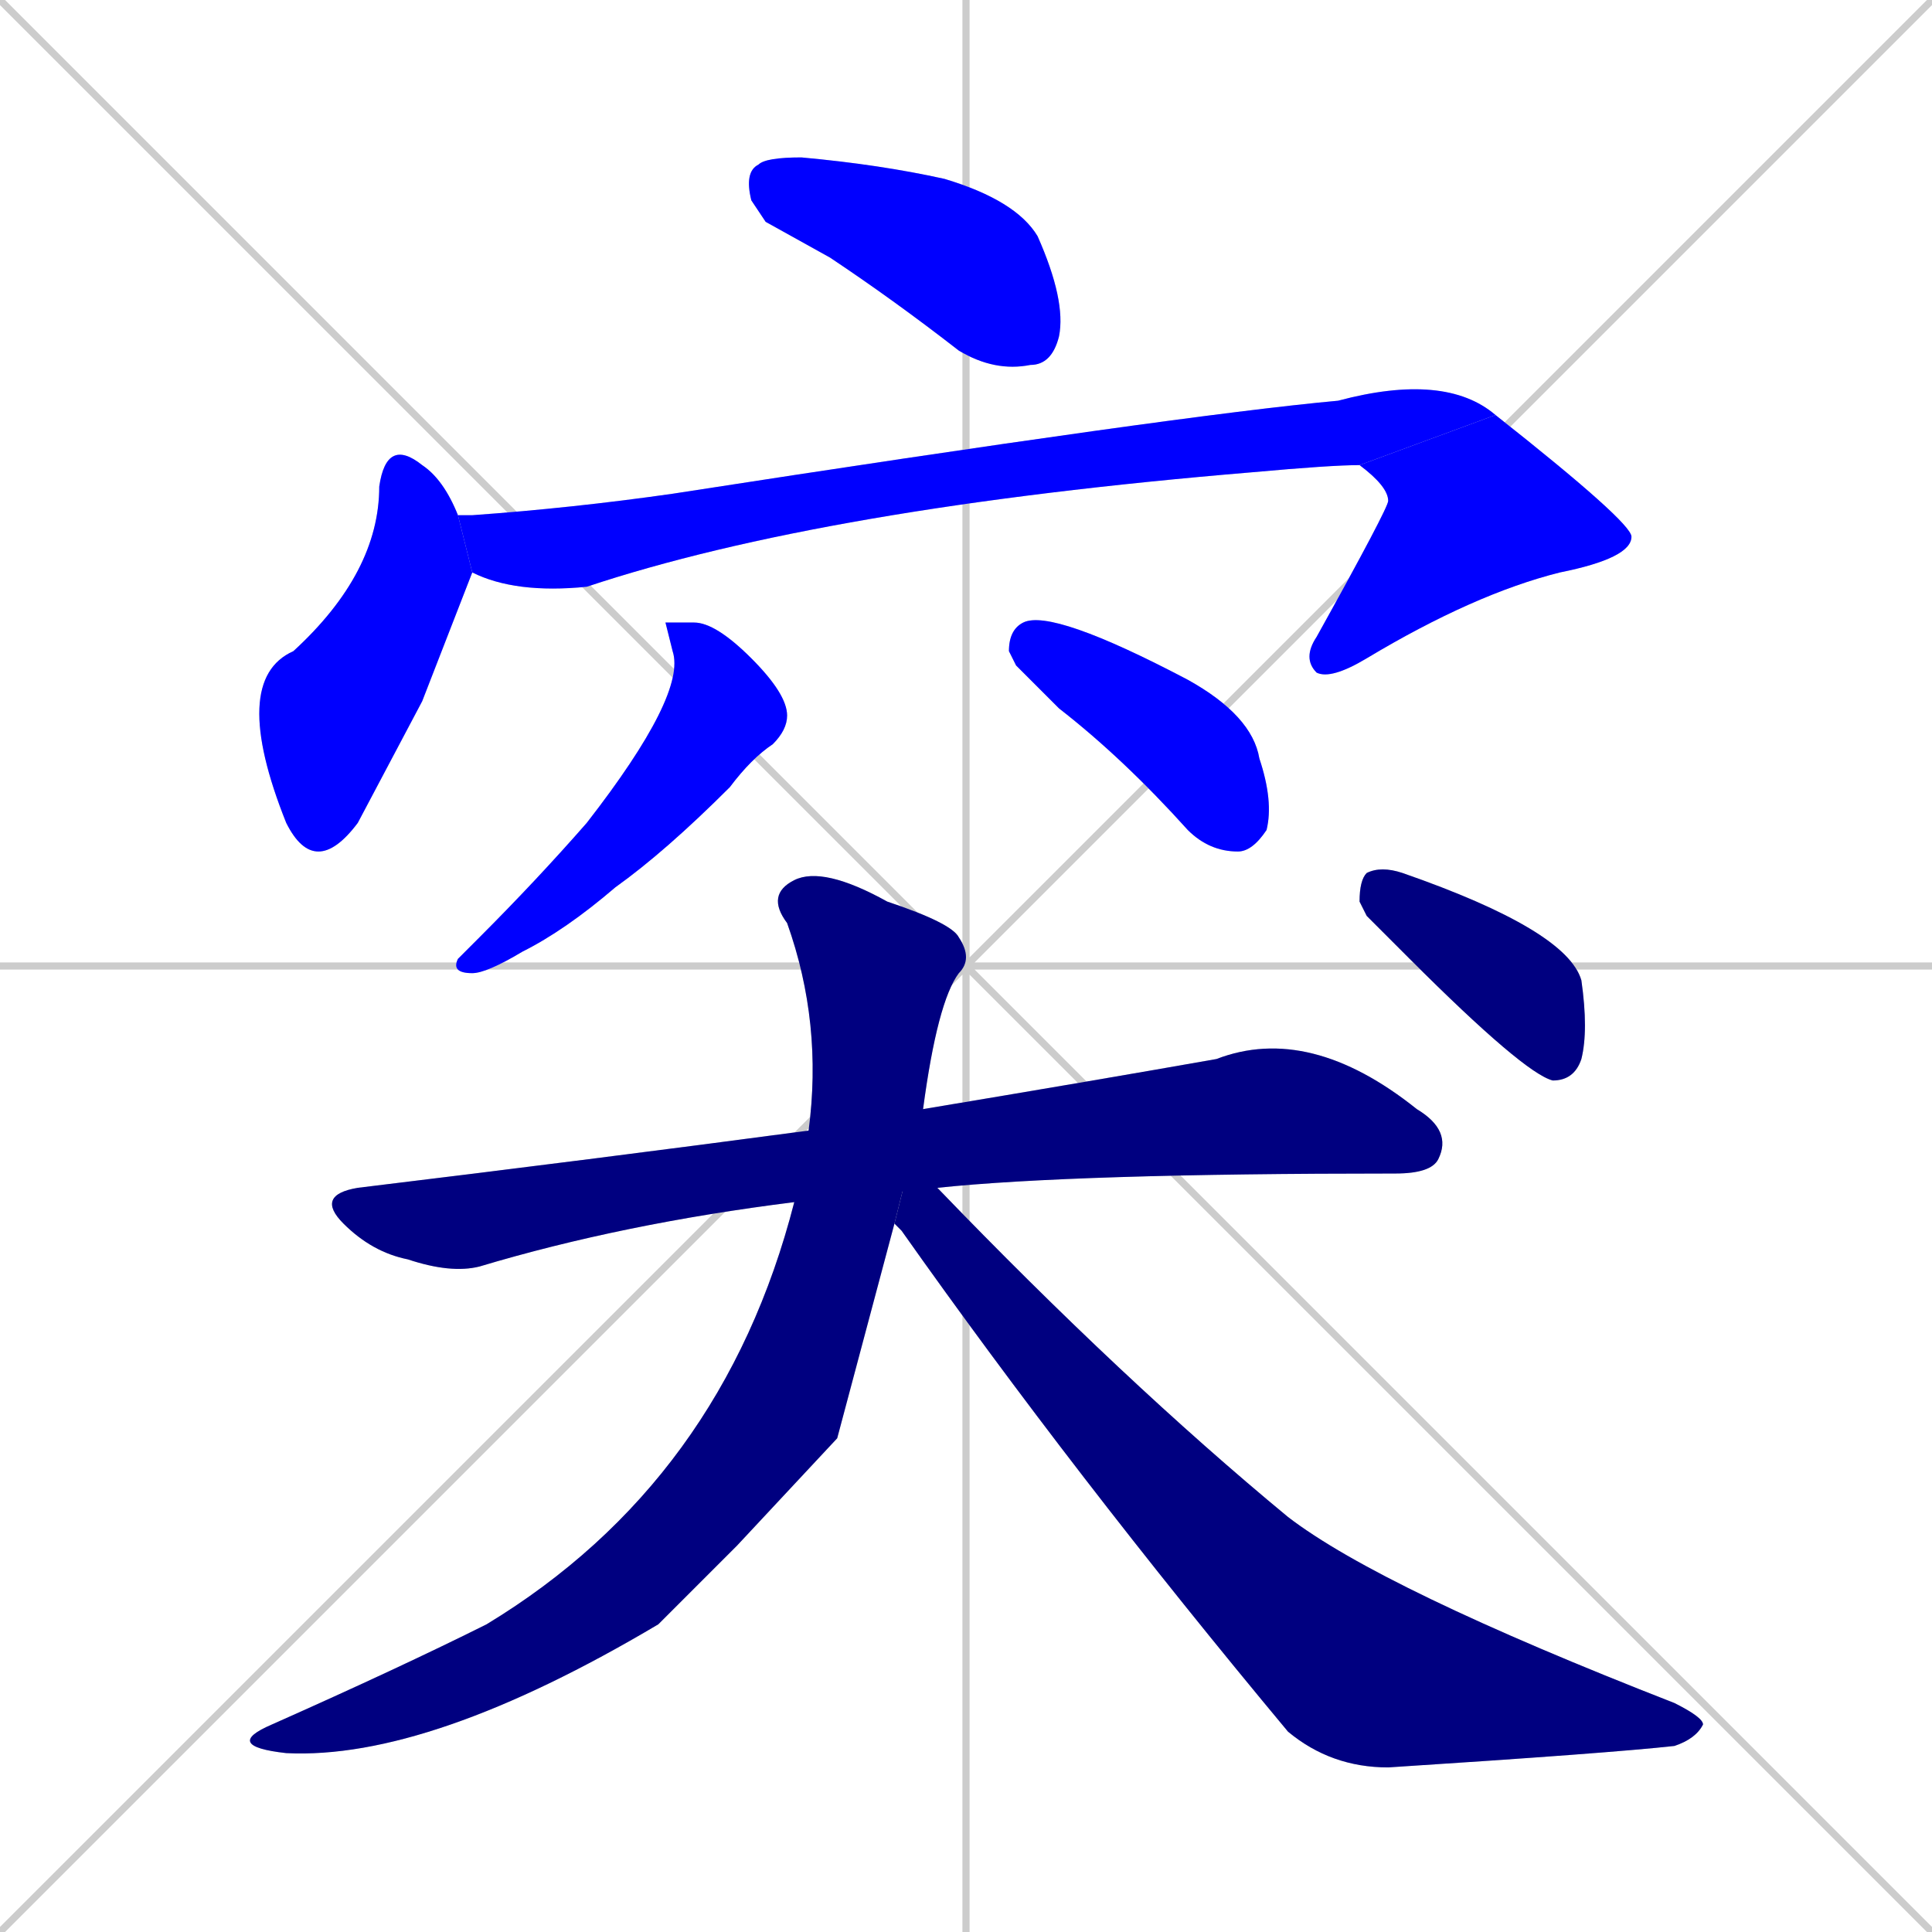 <svg xmlns="http://www.w3.org/2000/svg" xmlns:xlink="http://www.w3.org/1999/xlink" width="270" height="270"><defs><clipPath id="clip-mask-1"><rect x="104" y="22" width="45" height="30"><animate attributeName="x" from="59" to="104" dur="0.167" begin="0; animate10.end + 1" id="animate1" fill="freeze"/></rect></clipPath><clipPath id="clip-mask-2"><rect x="32" y="61" width="34" height="62"><set attributeName="y" to="-1" begin="0; animate10.end + 1" /><animate attributeName="y" from="-1" to="61" dur="0.230" begin="animate1.end + 0.5" id="animate2" fill="freeze"/></rect></clipPath><clipPath id="clip-mask-3"><rect x="64" y="52" width="145" height="31"><set attributeName="x" to="-81" begin="0; animate10.end + 1" /><animate attributeName="x" from="-81" to="64" dur="0.537" begin="animate2.end + 0.5" id="animate3" fill="freeze"/></rect></clipPath><clipPath id="clip-mask-4"><rect x="182" y="58" width="46" height="37"><set attributeName="y" to="21" begin="0; animate10.end + 1" /><animate attributeName="y" from="21" to="58" dur="0.137" begin="animate3.end" id="animate4" fill="freeze"/></rect></clipPath><clipPath id="clip-mask-5"><rect x="63" y="87" width="47" height="49"><set attributeName="y" to="38" begin="0; animate10.end + 1" /><animate attributeName="y" from="38" to="87" dur="0.181" begin="animate4.end + 0.5" id="animate5" fill="freeze"/></rect></clipPath><clipPath id="clip-mask-6"><rect x="141" y="85" width="37" height="34"><set attributeName="x" to="104" begin="0; animate10.end + 1" /><animate attributeName="x" from="104" to="141" dur="0.137" begin="animate5.end + 0.5" id="animate6" fill="freeze"/></rect></clipPath><clipPath id="clip-mask-7"><rect x="44" y="143" width="159" height="35"><set attributeName="x" to="-115" begin="0; animate10.end + 1" /><animate attributeName="x" from="-115" to="44" dur="0.589" begin="animate6.end + 0.5" id="animate7" fill="freeze"/></rect></clipPath><clipPath id="clip-mask-8"><rect x="31" y="121" width="105" height="125"><set attributeName="y" to="-4" begin="0; animate10.end + 1" /><animate attributeName="y" from="-4" to="121" dur="0.463" begin="animate7.end + 0.5" id="animate8" fill="freeze"/></rect></clipPath><clipPath id="clip-mask-9"><rect x="125" y="155" width="113" height="92"><set attributeName="x" to="12" begin="0; animate10.end + 1" /><animate attributeName="x" from="12" to="125" dur="0.419" begin="animate8.end + 0.5" id="animate9" fill="freeze"/></rect></clipPath><clipPath id="clip-mask-10"><rect x="190" y="121" width="32" height="30"><set attributeName="x" to="158" begin="0; animate10.end + 1" /><animate attributeName="x" from="158" to="190" dur="0.119" begin="animate9.end + 0.5" id="animate10" fill="freeze"/></rect></clipPath></defs><path d="M 0 0 L 270 270 M 270 0 L 0 270 M 135 0 L 135 270 M 0 135 L 270 135" stroke="#CCCCCC" /><path d="M 107 31 L 105 28 Q 104 24 106 23 Q 107 22 112 22 Q 123 23 132 25 Q 142 28 145 33 Q 149 42 148 47 Q 147 51 144 51 Q 139 52 134 49 Q 125 42 116 36" fill="#CCCCCC"/><path d="M 59 98 L 50 115 Q 44 123 40 115 Q 32 95 41 91 Q 53 80 53 68 Q 54 61 59 65 Q 62 67 64 72 L 66 80" fill="#CCCCCC"/><path d="M 64 72 Q 64 72 66 72 Q 80 71 94 69 Q 165 58 187 56 Q 202 52 209 58 L 190 65 Q 186 65 175 66 Q 115 71 82 82 Q 72 83 66 80" fill="#CCCCCC"/><path d="M 209 58 Q 228 73 228 75 Q 228 78 218 80 Q 206 83 191 92 Q 186 95 184 94 Q 182 92 184 89 Q 194 71 194 70 Q 194 68 190 65" fill="#CCCCCC"/><path d="M 93 87 L 97 87 Q 100 87 105 92 Q 110 97 110 100 Q 110 102 108 104 Q 105 106 102 110 Q 93 119 86 124 Q 79 130 73 133 Q 68 136 66 136 Q 63 136 64 134 Q 65 133 67 131 Q 75 123 82 115 Q 96 97 94 91" fill="#CCCCCC"/><path d="M 142 93 L 141 91 Q 141 88 143 87 Q 147 85 166 95 Q 175 100 176 106 Q 178 112 177 116 Q 175 119 173 119 Q 169 119 166 116 Q 157 106 148 99" fill="#CCCCCC"/><path d="M 111 168 Q 87 171 67 177 Q 63 178 57 176 Q 52 175 48 171 Q 44 167 50 166 Q 83 162 113 158 L 129 155 Q 153 151 170 148 Q 183 143 198 155 Q 203 158 201 162 Q 200 164 195 164 Q 150 164 131 166" fill="#CCCCCC"/><path d="M 117 201 L 103 216 Q 97 222 92 227 Q 60 246 40 245 Q 31 244 38 241 Q 56 233 68 227 Q 101 207 111 168 L 113 158 Q 115 143 110 129 Q 107 125 111 123 Q 115 121 124 126 Q 133 129 134 131 Q 136 134 134 136 Q 131 140 129 155 L 125 171" fill="#CCCCCC"/><path d="M 129 155 L 131 166 Q 157 193 180 212 Q 193 222 234 238 Q 238 240 238 241 Q 237 243 234 244 Q 225 245 194 247 Q 186 247 180 242 Q 150 206 126 172 Q 126 172 125 171" fill="#CCCCCC"/><path d="M 191 128 L 190 126 Q 190 123 191 122 Q 193 121 196 122 Q 219 130 221 137 Q 222 144 221 148 Q 220 151 217 151 Q 213 150 197 134" fill="#CCCCCC"/><path d="M 107 31 L 105 28 Q 104 24 106 23 Q 107 22 112 22 Q 123 23 132 25 Q 142 28 145 33 Q 149 42 148 47 Q 147 51 144 51 Q 139 52 134 49 Q 125 42 116 36" fill="#0000ff" clip-path="url(#clip-mask-1)" /><path d="M 59 98 L 50 115 Q 44 123 40 115 Q 32 95 41 91 Q 53 80 53 68 Q 54 61 59 65 Q 62 67 64 72 L 66 80" fill="#0000ff" clip-path="url(#clip-mask-2)" /><path d="M 64 72 Q 64 72 66 72 Q 80 71 94 69 Q 165 58 187 56 Q 202 52 209 58 L 190 65 Q 186 65 175 66 Q 115 71 82 82 Q 72 83 66 80" fill="#0000ff" clip-path="url(#clip-mask-3)" /><path d="M 209 58 Q 228 73 228 75 Q 228 78 218 80 Q 206 83 191 92 Q 186 95 184 94 Q 182 92 184 89 Q 194 71 194 70 Q 194 68 190 65" fill="#0000ff" clip-path="url(#clip-mask-4)" /><path d="M 93 87 L 97 87 Q 100 87 105 92 Q 110 97 110 100 Q 110 102 108 104 Q 105 106 102 110 Q 93 119 86 124 Q 79 130 73 133 Q 68 136 66 136 Q 63 136 64 134 Q 65 133 67 131 Q 75 123 82 115 Q 96 97 94 91" fill="#0000ff" clip-path="url(#clip-mask-5)" /><path d="M 142 93 L 141 91 Q 141 88 143 87 Q 147 85 166 95 Q 175 100 176 106 Q 178 112 177 116 Q 175 119 173 119 Q 169 119 166 116 Q 157 106 148 99" fill="#0000ff" clip-path="url(#clip-mask-6)" /><path d="M 111 168 Q 87 171 67 177 Q 63 178 57 176 Q 52 175 48 171 Q 44 167 50 166 Q 83 162 113 158 L 129 155 Q 153 151 170 148 Q 183 143 198 155 Q 203 158 201 162 Q 200 164 195 164 Q 150 164 131 166" fill="#000080" clip-path="url(#clip-mask-7)" /><path d="M 117 201 L 103 216 Q 97 222 92 227 Q 60 246 40 245 Q 31 244 38 241 Q 56 233 68 227 Q 101 207 111 168 L 113 158 Q 115 143 110 129 Q 107 125 111 123 Q 115 121 124 126 Q 133 129 134 131 Q 136 134 134 136 Q 131 140 129 155 L 125 171" fill="#000080" clip-path="url(#clip-mask-8)" /><path d="M 129 155 L 131 166 Q 157 193 180 212 Q 193 222 234 238 Q 238 240 238 241 Q 237 243 234 244 Q 225 245 194 247 Q 186 247 180 242 Q 150 206 126 172 Q 126 172 125 171" fill="#000080" clip-path="url(#clip-mask-9)" /><path d="M 191 128 L 190 126 Q 190 123 191 122 Q 193 121 196 122 Q 219 130 221 137 Q 222 144 221 148 Q 220 151 217 151 Q 213 150 197 134" fill="#000080" clip-path="url(#clip-mask-10)" /></svg>